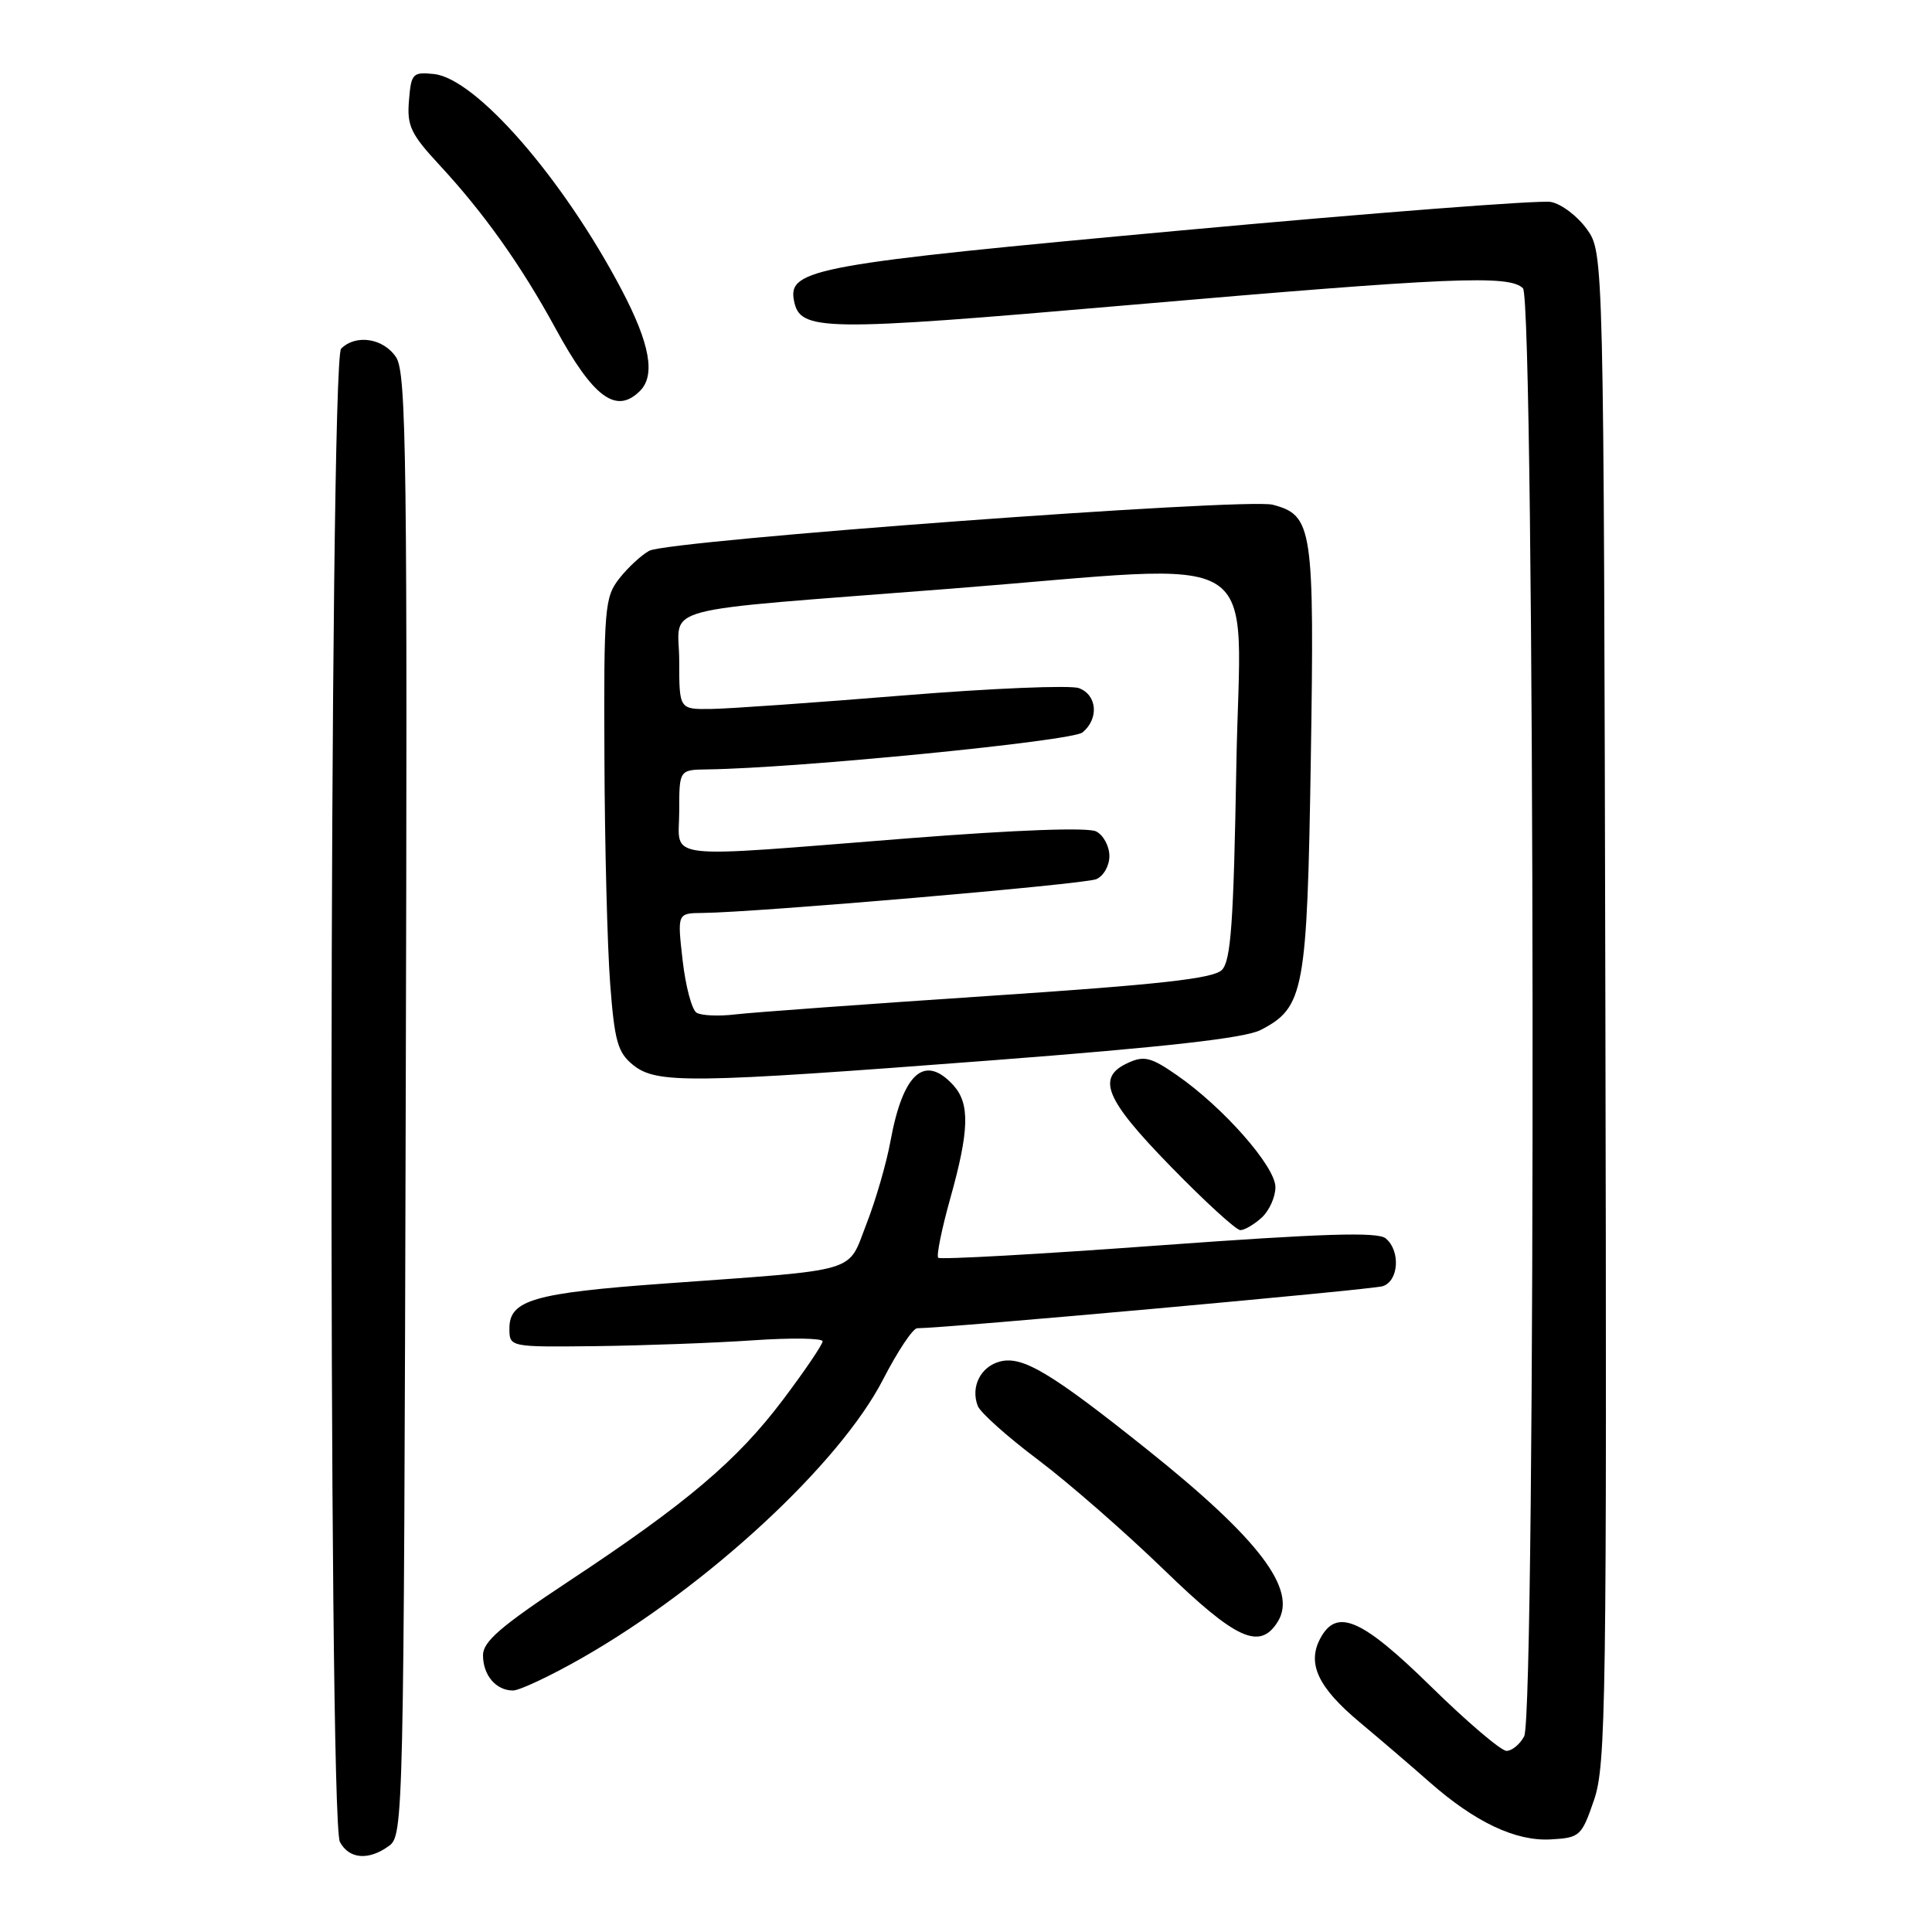 <?xml version="1.0" encoding="UTF-8" standalone="no"?>
<!DOCTYPE svg PUBLIC "-//W3C//DTD SVG 1.1//EN" "http://www.w3.org/Graphics/SVG/1.1/DTD/svg11.dtd" >
<svg xmlns="http://www.w3.org/2000/svg" xmlns:xlink="http://www.w3.org/1999/xlink" version="1.1" viewBox="0 0 256 256">
 <g >
 <path fill="currentColor"
d=" M 51.56 244.58 C 53.45 243.20 53.51 240.87 53.76 146.43 C 54.00 60.77 53.85 49.43 52.49 47.35 C 50.83 44.82 47.16 44.24 45.20 46.20 C 43.61 47.79 43.45 241.10 45.04 244.07 C 46.26 246.35 48.86 246.56 51.56 244.58 Z  M 211.22 238.50 C 212.80 233.89 212.92 225.72 212.72 133.50 C 212.50 33.50 212.50 33.50 210.27 30.37 C 209.04 28.65 206.90 27.02 205.50 26.76 C 204.11 26.49 182.04 28.19 156.46 30.54 C 108.05 34.98 104.40 35.64 105.20 39.81 C 105.99 43.92 108.71 43.96 149.50 40.43 C 192.29 36.73 200.00 36.40 201.80 38.20 C 203.39 39.79 203.55 227.10 201.96 230.07 C 201.40 231.13 200.34 232.00 199.62 232.00 C 198.91 232.00 194.41 228.18 189.64 223.50 C 180.43 214.47 177.13 213.03 174.95 217.09 C 173.16 220.43 174.64 223.59 180.16 228.20 C 182.99 230.57 187.15 234.13 189.40 236.12 C 195.45 241.45 200.83 244.00 205.50 243.73 C 209.34 243.51 209.57 243.31 211.22 238.50 Z  M 77.08 219.71 C 93.68 210.25 111.27 193.98 117.03 182.75 C 118.94 179.04 120.96 176.01 121.53 176.00 C 125.30 175.99 181.77 170.89 183.21 170.43 C 185.35 169.75 185.60 165.74 183.61 164.09 C 182.55 163.21 175.33 163.44 153.51 165.03 C 137.72 166.19 124.59 166.92 124.32 166.66 C 124.06 166.39 124.78 162.85 125.92 158.78 C 128.43 149.83 128.53 146.25 126.35 143.83 C 122.53 139.61 119.65 142.15 117.99 151.22 C 117.46 154.13 116.03 159.06 114.81 162.18 C 112.23 168.79 114.32 168.17 88.00 170.08 C 70.72 171.33 67.50 172.27 67.50 176.01 C 67.50 178.50 67.50 178.50 79.00 178.37 C 85.33 178.29 94.66 177.95 99.75 177.60 C 104.84 177.25 109.00 177.31 109.00 177.73 C 109.00 178.15 106.64 181.64 103.75 185.47 C 97.68 193.53 90.97 199.22 75.25 209.60 C 66.38 215.47 64.00 217.52 64.00 219.32 C 64.00 221.97 65.72 224.00 67.97 224.00 C 68.84 224.00 72.94 222.07 77.08 219.71 Z  M 169.30 214.90 C 171.96 210.65 166.88 203.95 151.98 192.05 C 139.27 181.90 135.52 179.65 132.54 180.40 C 129.95 181.05 128.58 183.75 129.56 186.30 C 129.90 187.17 133.49 190.39 137.56 193.44 C 141.62 196.50 149.12 203.05 154.22 207.99 C 163.78 217.26 166.92 218.70 169.30 214.90 Z  M 167.17 161.35 C 168.18 160.43 169.00 158.62 169.00 157.30 C 169.00 154.57 162.10 146.73 155.95 142.47 C 152.53 140.09 151.60 139.86 149.48 140.83 C 145.22 142.77 146.40 145.63 155.18 154.62 C 159.67 159.23 163.80 163.00 164.35 163.00 C 164.90 163.00 166.17 162.26 167.17 161.35 Z  M 131.44 140.50 C 154.52 138.73 164.97 137.55 167.04 136.48 C 172.82 133.49 173.20 131.41 173.69 100.56 C 174.17 69.85 173.94 68.29 168.65 66.88 C 165.12 65.94 88.64 71.59 86.03 72.98 C 85.00 73.54 83.22 75.18 82.08 76.63 C 80.12 79.12 80.00 80.45 80.09 100.38 C 80.13 112.00 80.48 125.48 80.85 130.35 C 81.43 137.98 81.85 139.46 83.87 141.10 C 87.00 143.63 91.29 143.57 131.44 140.50 Z  M 84.80 51.80 C 86.88 49.72 86.12 45.53 82.37 38.40 C 74.62 23.66 63.07 10.39 57.50 9.81 C 54.68 9.52 54.48 9.73 54.19 13.33 C 53.91 16.66 54.43 17.76 58.20 21.83 C 64.11 28.20 69.06 35.17 73.60 43.50 C 78.60 52.69 81.65 54.95 84.80 51.80 Z  M 92.30 134.19 C 91.67 133.80 90.84 130.67 90.45 127.24 C 89.74 121.00 89.74 121.00 93.12 120.97 C 100.21 120.90 143.58 117.18 145.25 116.50 C 146.22 116.10 147.00 114.73 147.00 113.43 C 147.00 112.13 146.21 110.66 145.25 110.17 C 144.17 109.61 134.73 109.96 120.50 111.07 C 86.99 113.71 90.00 114.06 90.00 107.50 C 90.00 102.00 90.00 102.00 93.75 101.95 C 105.71 101.78 142.06 98.20 143.44 97.05 C 145.64 95.23 145.38 92.08 142.96 91.18 C 141.84 90.77 131.37 91.20 119.71 92.15 C 108.04 93.10 96.59 93.91 94.25 93.94 C 90.00 94.00 90.00 94.00 90.00 87.57 C 90.00 80.04 85.89 81.14 126.03 78.00 C 168.75 74.66 164.33 71.90 163.82 101.53 C 163.46 122.30 163.10 127.33 161.90 128.53 C 160.75 129.67 153.65 130.46 130.96 131.97 C 114.76 133.05 99.69 134.15 97.48 134.41 C 95.27 134.68 92.94 134.58 92.30 134.19 Z "/>
</g>
</svg>